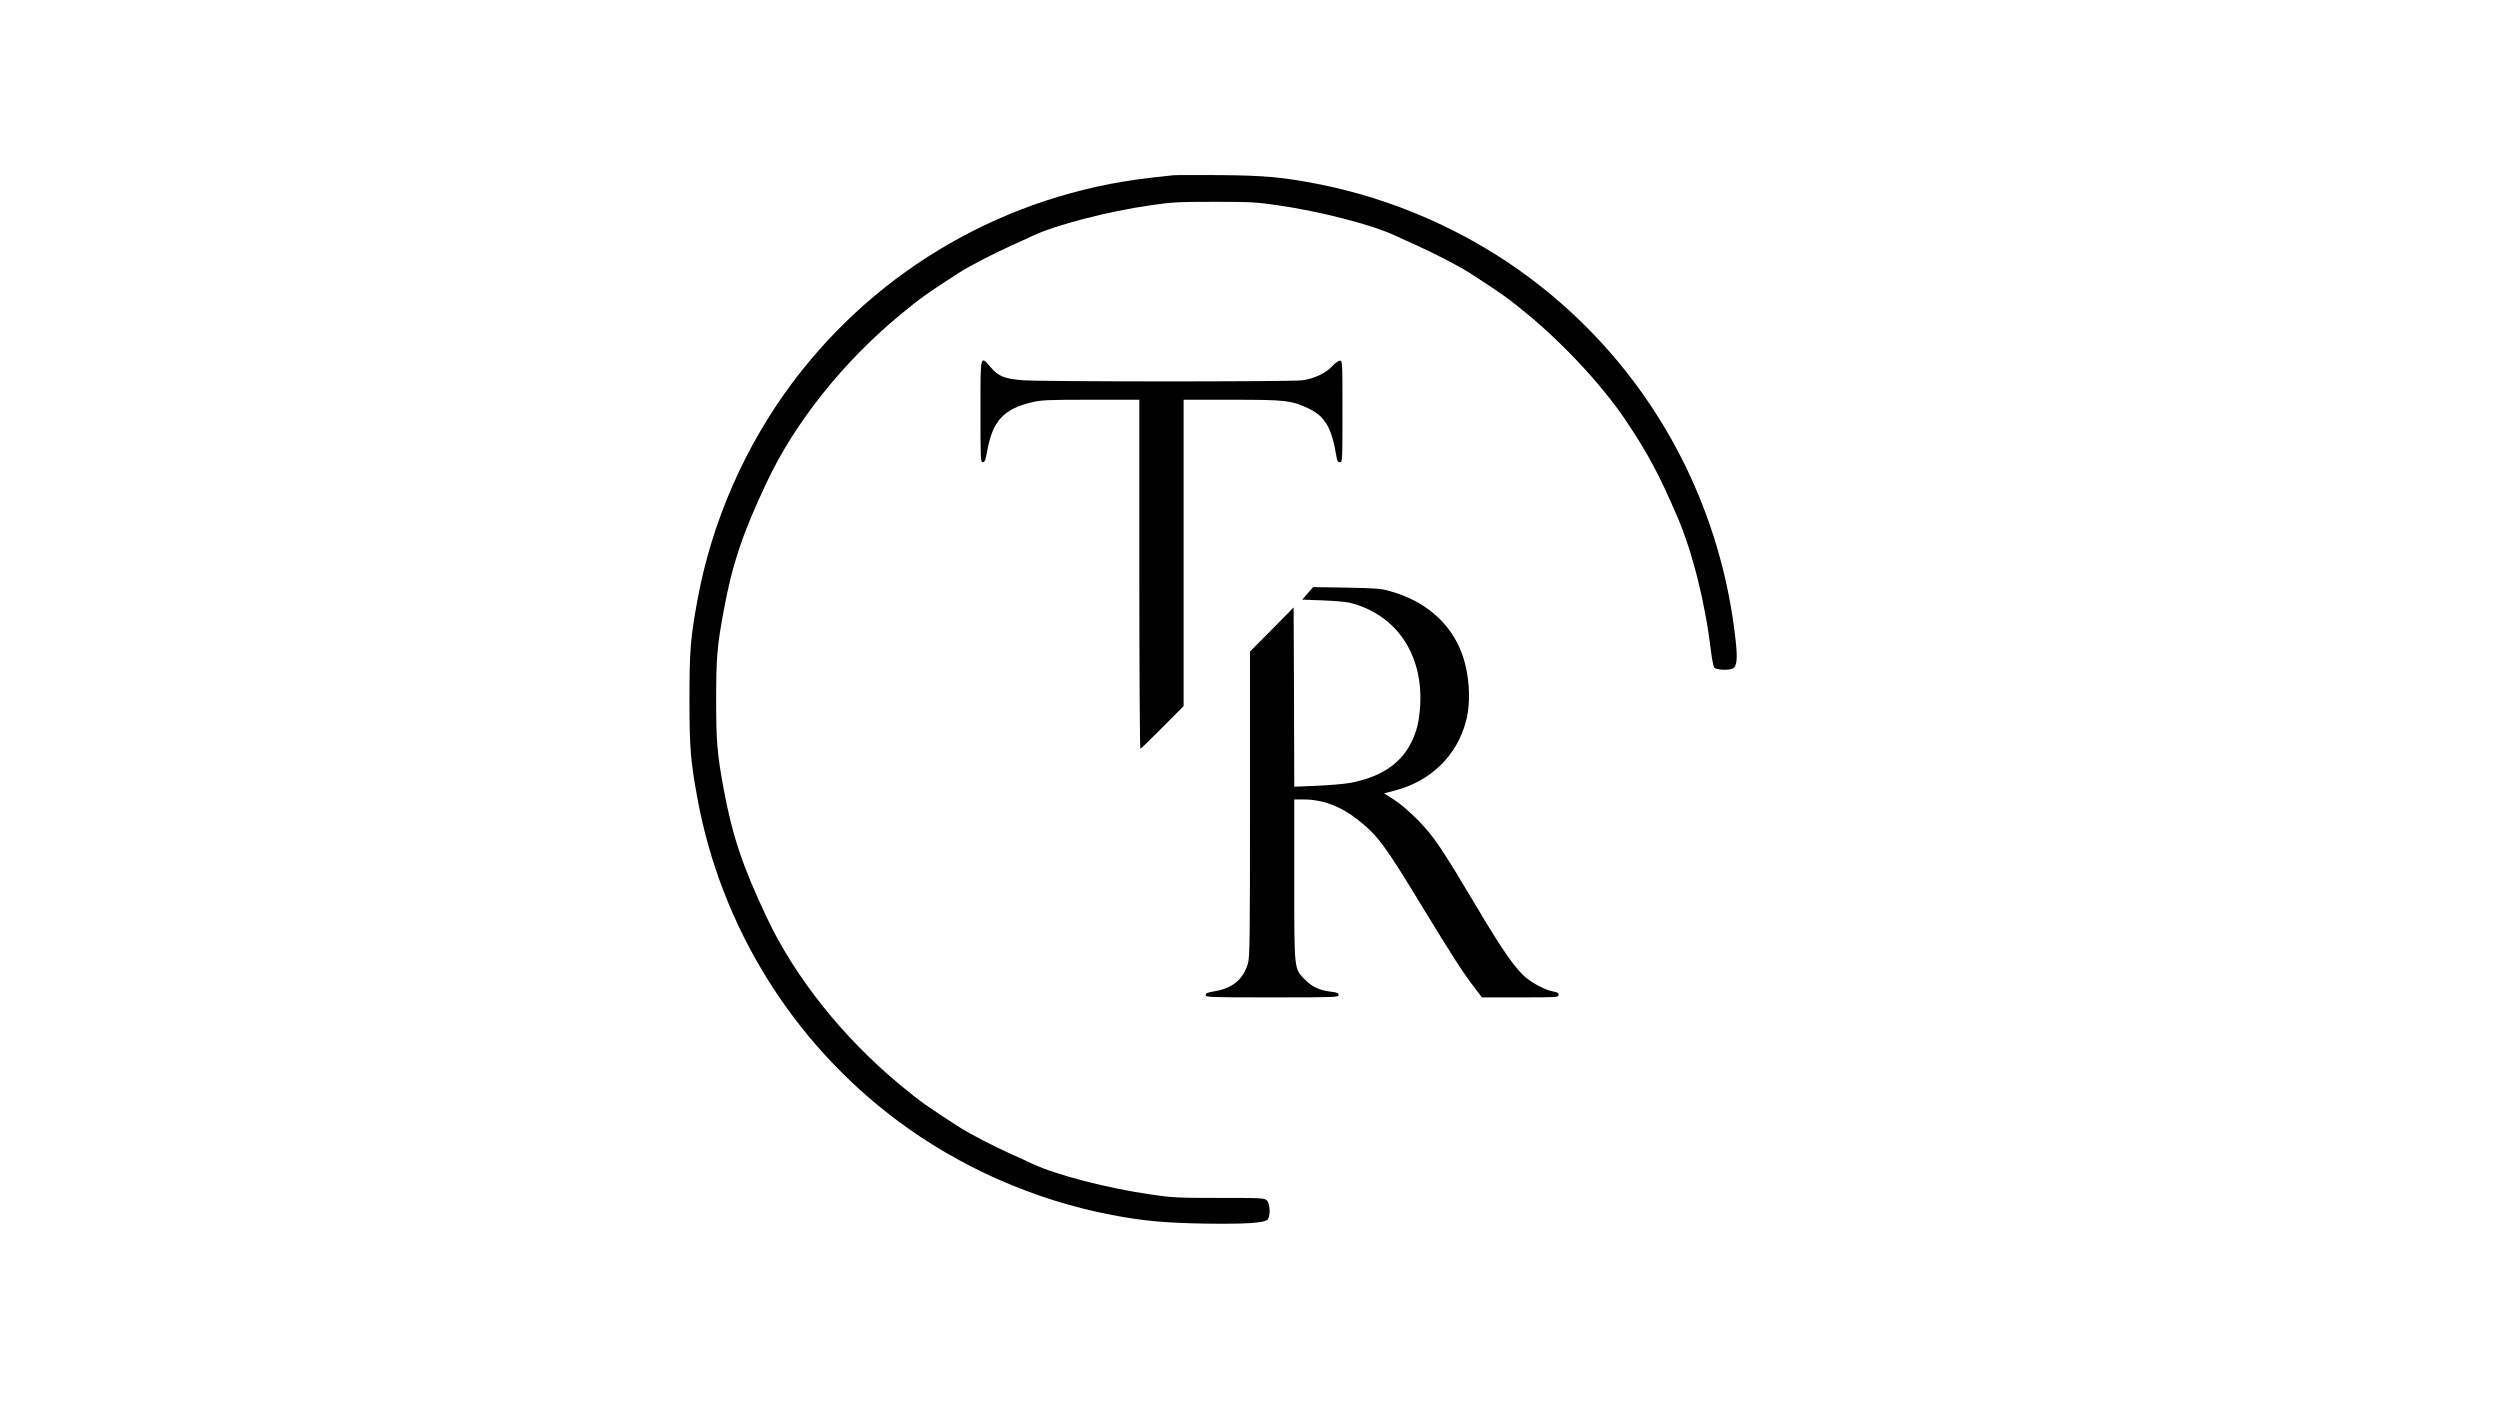 <?xml version="1.0" standalone="no"?>
<!DOCTYPE svg PUBLIC "-//W3C//DTD SVG 20010904//EN"
 "http://www.w3.org/TR/2001/REC-SVG-20010904/DTD/svg10.dtd">
<svg version="1.0" xmlns="http://www.w3.org/2000/svg"
 width="1920pt" height="1080pt" viewBox="0 0 1920 1080"
 preserveAspectRatio="xMidYMid meet">
<g transform="translate(0,1080) scale(0.1,-0.1)"
fill="#000000" stroke="none">
<path d="M9010 9454 c-25 -2 -106 -11 -180 -20 -1095 -126 -2083 -692 -2741
-1569 -367 -489 -623 -1073 -733 -1675 -53 -289 -61 -391 -61 -760 0 -369 8
-471 61 -760 180 -984 728 -1870 1529 -2471 480 -361 1058 -616 1650 -729 246
-47 401 -61 705 -67 330 -5 476 4 497 33 21 29 17 120 -7 144 -19 19 -33 20
-367 20 -320 0 -362 2 -523 26 -334 48 -730 151 -909 235 -36 17 -109 51 -164
75 -137 62 -319 156 -397 206 -243 156 -305 200 -451 321 -442 364 -815 832
-1031 1292 -187 396 -265 630 -332 995 -48 262 -56 356 -56 675 0 319 8 413
56 675 67 365 145 599 332 995 216 460 589 928 1031 1292 146 121 208 165 451
321 78 50 260 144 397 206 55 24 128 58 164 75 179 84 575 187 909 235 158 23
205 26 485 26 280 0 327 -3 485 -26 334 -48 730 -151 909 -235 36 -17 109 -51
164 -75 137 -62 319 -156 397 -206 243 -156 305 -200 451 -321 283 -233 583
-558 757 -819 170 -255 250 -404 390 -728 120 -276 219 -671 263 -1048 7 -56
18 -110 24 -119 15 -20 126 -23 149 -4 25 21 30 77 17 200 -118 1117 -686
2124 -1576 2792 -480 361 -1058 616 -1650 729 -261 50 -396 62 -730 65 -176 1
-340 1 -365 -1z"/>
<path d="M7530 7640 c0 -370 1 -390 18 -390 15 0 21 15 34 88 41 228 126 321
341 372 74 18 118 20 455 20 l372 0 0 -1340 c0 -737 4 -1340 8 -1340 5 0 81
74 170 164 l162 163 0 1177 0 1176 371 0 c411 0 455 -5 584 -65 132 -61 183
-149 220 -377 4 -29 11 -38 25 -38 20 0 20 10 20 390 0 384 0 390 -20 390 -11
0 -36 -18 -56 -40 -50 -56 -145 -100 -236 -111 -100 -11 -2005 -11 -2145 1
-138 11 -185 30 -244 99 -82 95 -79 105 -79 -339z"/>
<path d="M10043 6243 l-42 -48 157 -6 c86 -3 178 -11 204 -17 357 -87 568
-393 545 -790 -8 -129 -27 -204 -75 -297 -84 -159 -242 -259 -472 -299 -47 -8
-160 -17 -252 -21 l-168 -7 -2 688 -3 689 -167 -170 -168 -169 0 -1171 c0
-1046 -2 -1177 -16 -1225 -36 -121 -117 -189 -251 -212 -59 -10 -73 -15 -73
-30 0 -17 25 -18 510 -18 491 0 510 1 510 19 0 15 -10 19 -53 24 -92 11 -148
36 -202 91 -88 88 -85 64 -85 772 l0 614 73 0 c146 0 286 -53 418 -158 152
-121 204 -191 499 -677 225 -369 298 -483 392 -607 l59 -78 294 0 c284 0 295
1 295 19 0 15 -10 21 -39 26 -55 9 -147 55 -207 103 -80 63 -184 211 -380 542
-274 460 -332 547 -454 671 -65 66 -135 126 -183 157 l-77 49 87 23 c275 73
475 270 543 536 40 153 24 373 -38 529 -90 229 -283 392 -547 465 -70 20 -110
23 -335 27 l-255 4 -42 -48z"/>
</g>
</svg>
